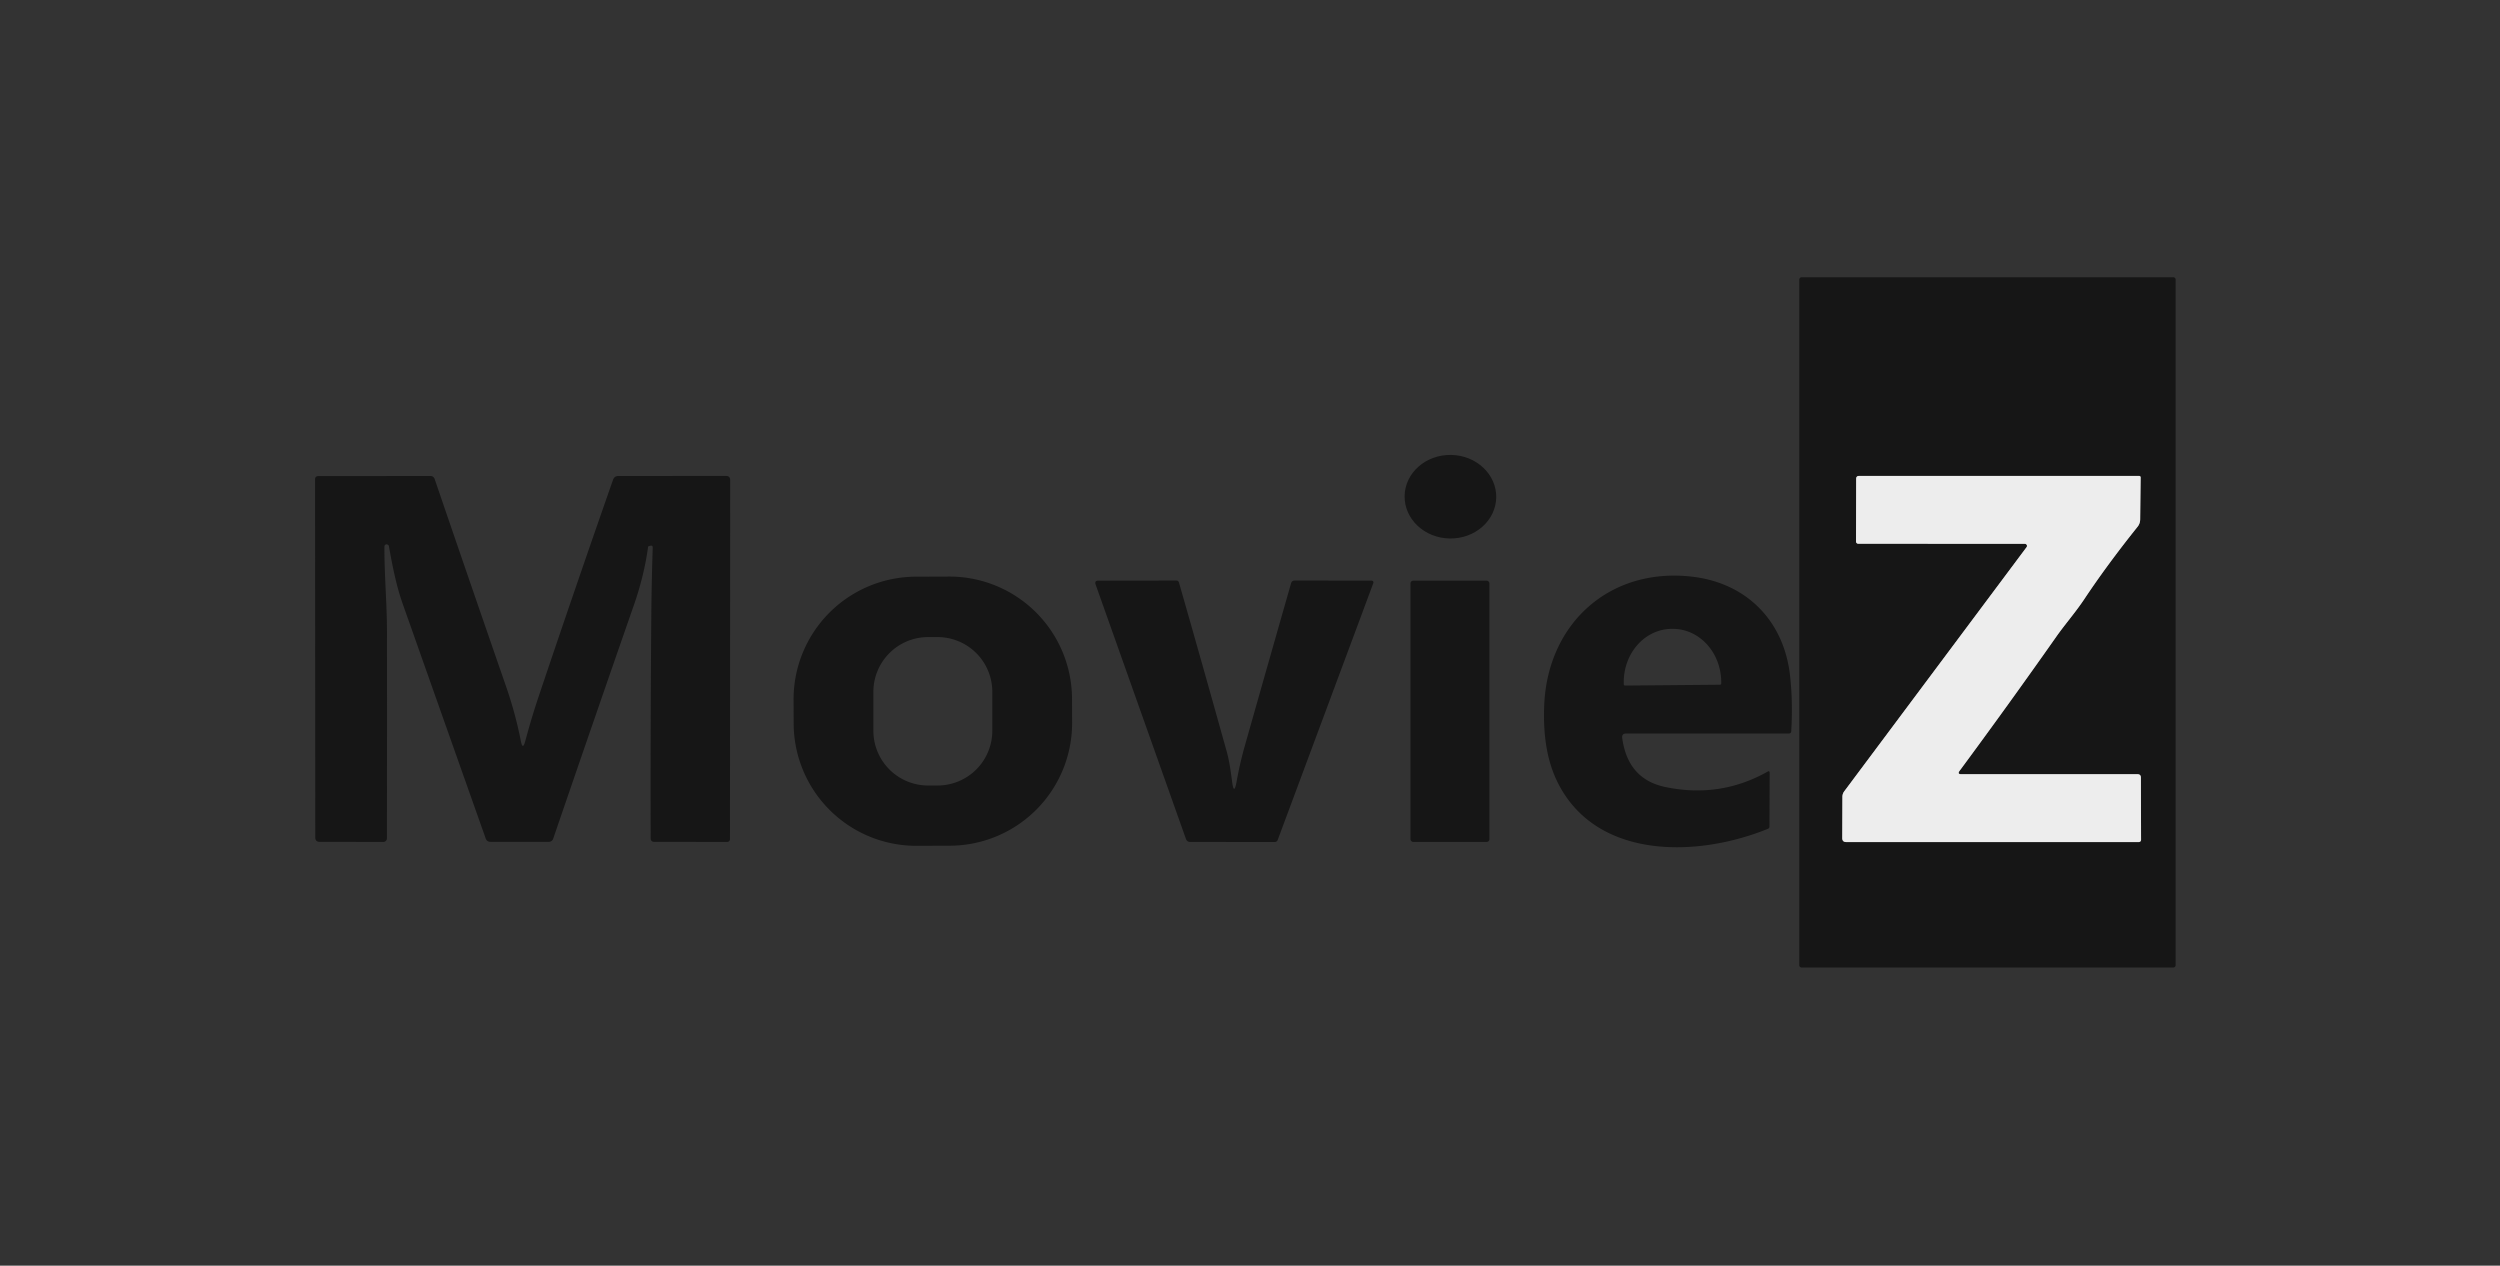 <?xml version="1.0" encoding="UTF-8" standalone="no"?>
<!DOCTYPE svg PUBLIC "-//W3C//DTD SVG 1.1//EN" "http://www.w3.org/Graphics/SVG/1.1/DTD/svg11.dtd">
<svg xmlns="http://www.w3.org/2000/svg" version="1.1" viewBox="0.00 0.00 478.00 242.00">
<rect x="0.00" y="0.00" width="478.00" height="242.00" fill="#333333" stroke="none"/>
<path stroke="#828282" stroke-width="2.00" fill="none" stroke-linecap="butt" vector-effect="non-scaling-stroke" d="
  M 393.12 121.79
  C 394.86 119.31 396.84 117.08 398.53 114.53
  Q 402.87 108.00 408.70 100.72
  Q 409.19 100.10 409.20 99.31
  L 409.29 91.27
  A 0.27 0.27 0.0 0 0 409.02 91.00
  L 355.45 91.00
  Q 354.91 91.00 354.90 91.55
  L 354.87 103.54
  A 0.42 0.42 0.0 0 0 355.29 103.96
  L 387.16 103.98
  A 0.40 0.40 0.0 0 1 387.48 104.62
  L 352.62 151.30
  Q 352.27 151.77 352.27 152.35
  L 352.24 160.25
  Q 352.24 161.00 353.00 161.00
  L 408.94 161.00
  A 0.44 0.43 90.0 0 0 409.37 160.56
  L 409.34 148.69
  Q 409.34 148.03 408.69 148.03
  L 375.01 148.03
  Q 374.19 148.03 374.68 147.37
  Q 383.96 134.82 393.12 121.79"
/>
<path fill="#161616" d="
  M 415.98 184.54
  A 0.45 0.45 0.0 0 1 415.53 184.99
  L 344.47 184.99
  A 0.45 0.45 0.0 0 1 344.02 184.54
  L 344.02 53.46
  A 0.45 0.45 0.0 0 1 344.47 53.01
  L 415.53 53.01
  A 0.45 0.45 0.0 0 1 415.98 53.46
  L 415.98 184.54
  Z
  M 393.12 121.79
  C 394.86 119.31 396.84 117.08 398.53 114.53
  Q 402.87 108.00 408.70 100.72
  Q 409.19 100.10 409.20 99.31
  L 409.29 91.27
  A 0.27 0.27 0.0 0 0 409.02 91.00
  L 355.45 91.00
  Q 354.91 91.00 354.90 91.55
  L 354.87 103.54
  A 0.42 0.42 0.0 0 0 355.29 103.96
  L 387.16 103.98
  A 0.40 0.40 0.0 0 1 387.48 104.62
  L 352.62 151.30
  Q 352.27 151.77 352.27 152.35
  L 352.24 160.25
  Q 352.24 161.00 353.00 161.00
  L 408.94 161.00
  A 0.44 0.43 90.0 0 0 409.37 160.56
  L 409.34 148.69
  Q 409.34 148.03 408.69 148.03
  L 375.01 148.03
  Q 374.19 148.03 374.68 147.37
  Q 383.96 134.82 393.12 121.79
  Z"
/>
<ellipse fill="#161616" cx="0.00" cy="0.00" transform="translate(277.32,94.97) rotate(0.9)" rx="8.76" ry="7.99"/>
<path fill="#161616" d="
  M 73.50 104.49
  C 73.48 109.89 73.99 115.37 73.99 120.86
  Q 74.01 139.84 73.98 160.28
  A 0.70 0.69 -90.0 0 1 73.29 160.98
  L 61.12 160.96
  Q 60.28 160.96 60.28 160.12
  L 60.24 91.67
  Q 60.24 91.03 60.88 91.03
  L 82.28 91.01
  Q 82.90 91.01 83.11 91.60
  Q 89.83 111.27 96.81 131.39
  Q 98.54 136.39 99.60 141.74
  Q 99.94 143.47 100.41 141.77
  Q 101.63 137.23 102.89 133.47
  Q 109.77 112.99 117.21 91.74
  Q 117.47 91.01 118.24 91.01
  L 138.80 91.00
  Q 139.61 91.00 139.61 91.80
  L 139.57 160.45
  A 0.53 0.53 0.0 0 1 139.04 160.98
  L 125.01 160.96
  A 0.60 0.60 0.0 0 1 124.41 160.36
  Q 124.35 139.88 124.53 117.75
  Q 124.58 111.44 124.80 104.73
  Q 124.82 104.24 124.34 104.35
  L 124.09 104.41
  Q 123.93 104.45 123.91 104.61
  Q 123.15 110.10 121.20 115.70
  Q 113.59 137.54 105.76 160.39
  A 0.86 0.85 9.6 0 1 104.95 160.96
  L 93.79 160.96
  Q 93.09 160.96 92.86 160.30
  Q 84.69 137.23 76.98 115.40
  C 75.75 111.91 75.02 108.14 74.37 104.49
  Q 74.32 104.16 74.00 104.09
  A 0.41 0.41 0.0 0 0 73.50 104.49
  Z"
/>
<path fill="#ededed" d="
  M 393.12 121.79
  Q 383.96 134.82 374.68 147.37
  Q 374.19 148.03 375.01 148.03
  L 408.69 148.03
  Q 409.34 148.03 409.34 148.69
  L 409.37 160.56
  A 0.44 0.43 90.0 0 1 408.94 161.00
  L 353.00 161.00
  Q 352.24 161.00 352.24 160.25
  L 352.27 152.35
  Q 352.27 151.77 352.62 151.30
  L 387.48 104.62
  A 0.40 0.40 0.0 0 0 387.16 103.98
  L 355.29 103.96
  A 0.42 0.42 0.0 0 1 354.87 103.54
  L 354.90 91.55
  Q 354.91 91.00 355.45 91.00
  L 409.02 91.00
  A 0.27 0.27 0.0 0 1 409.29 91.27
  L 409.20 99.31
  Q 409.19 100.10 408.70 100.72
  Q 402.87 108.00 398.53 114.53
  C 396.84 117.08 394.86 119.31 393.12 121.79
  Z"
/>
<path fill="#161616" d="
  M 204.988 138.167
  A 23.45 23.45 0.0 0 1 181.62 161.699
  L 175.28 161.721
  A 23.45 23.45 0.0 0 1 151.748 138.353
  L 151.732 133.793
  A 23.45 23.45 0.0 0 1 175.1 110.261
  L 181.44 110.239
  A 23.45 23.45 0.0 0 1 204.972 133.607
  L 204.988 138.167
  Z
  M 189.73 132.28
  A 10.47 10.47 0.0 0 0 179.26 121.81
  L 177.46 121.81
  A 10.47 10.47 0.0 0 0 166.99 132.28
  L 166.99 139.72
  A 10.47 10.47 0.0 0 0 177.46 150.19
  L 179.26 150.19
  A 10.47 10.47 0.0 0 0 189.73 139.72
  L 189.73 132.28
  Z"
/>
<path fill="#161616" d="
  M 310.17 141.13
  Q 311.25 148.99 318.42 150.48
  Q 328.86 152.66 337.96 147.54
  Q 338.36 147.31 338.36 147.78
  L 338.32 158.02
  Q 338.32 158.34 338.02 158.47
  C 324.41 164.02 304.96 164.40 297.69 149.32
  Q 294.87 143.47 295.26 134.72
  C 295.96 119.11 307.87 108.40 323.61 110.27
  C 334.07 111.52 341.08 118.80 342.25 129.13
  Q 342.81 134.03 342.49 139.77
  Q 342.47 140.25 341.99 140.25
  L 310.94 140.25
  Q 310.04 140.25 310.17 141.13
  Z
  M 310.70 131.08
  L 328.88 130.92
  A 0.23 0.23 0.0 0 0 329.10 130.69
  L 329.10 130.35
  A 10.19 9.22 89.5 0 0 319.79 120.24
  L 319.59 120.24
  A 10.19 9.22 89.5 0 0 310.46 130.51
  L 310.47 130.85
  A 0.23 0.23 0.0 0 0 310.70 131.08
  Z"
/>
<path fill="#161616" d="
  M 236.43 149.48
  Q 237.06 145.99 237.95 142.82
  Q 242.11 128.12 246.85 111.53
  Q 247.00 111.00 247.55 111.00
  L 262.25 111.01
  A 0.36 0.35 -79.7 0 1 262.58 111.49
  L 244.30 160.59
  Q 244.15 160.99 243.72 160.99
  L 227.59 160.98
  Q 226.96 160.98 226.75 160.40
  L 209.49 111.78
  Q 209.22 111.02 210.02 111.02
  L 224.95 111.00
  A 0.48 0.48 0.0 0 1 225.41 111.35
  Q 229.73 126.42 234.53 143.63
  C 235.07 145.55 235.32 147.48 235.58 149.46
  Q 235.94 152.16 236.43 149.48
  Z"
/>
<rect fill="#161616" x="269.68" y="111.02" width="15.10" height="49.96" rx="0.52"/>
</svg>
